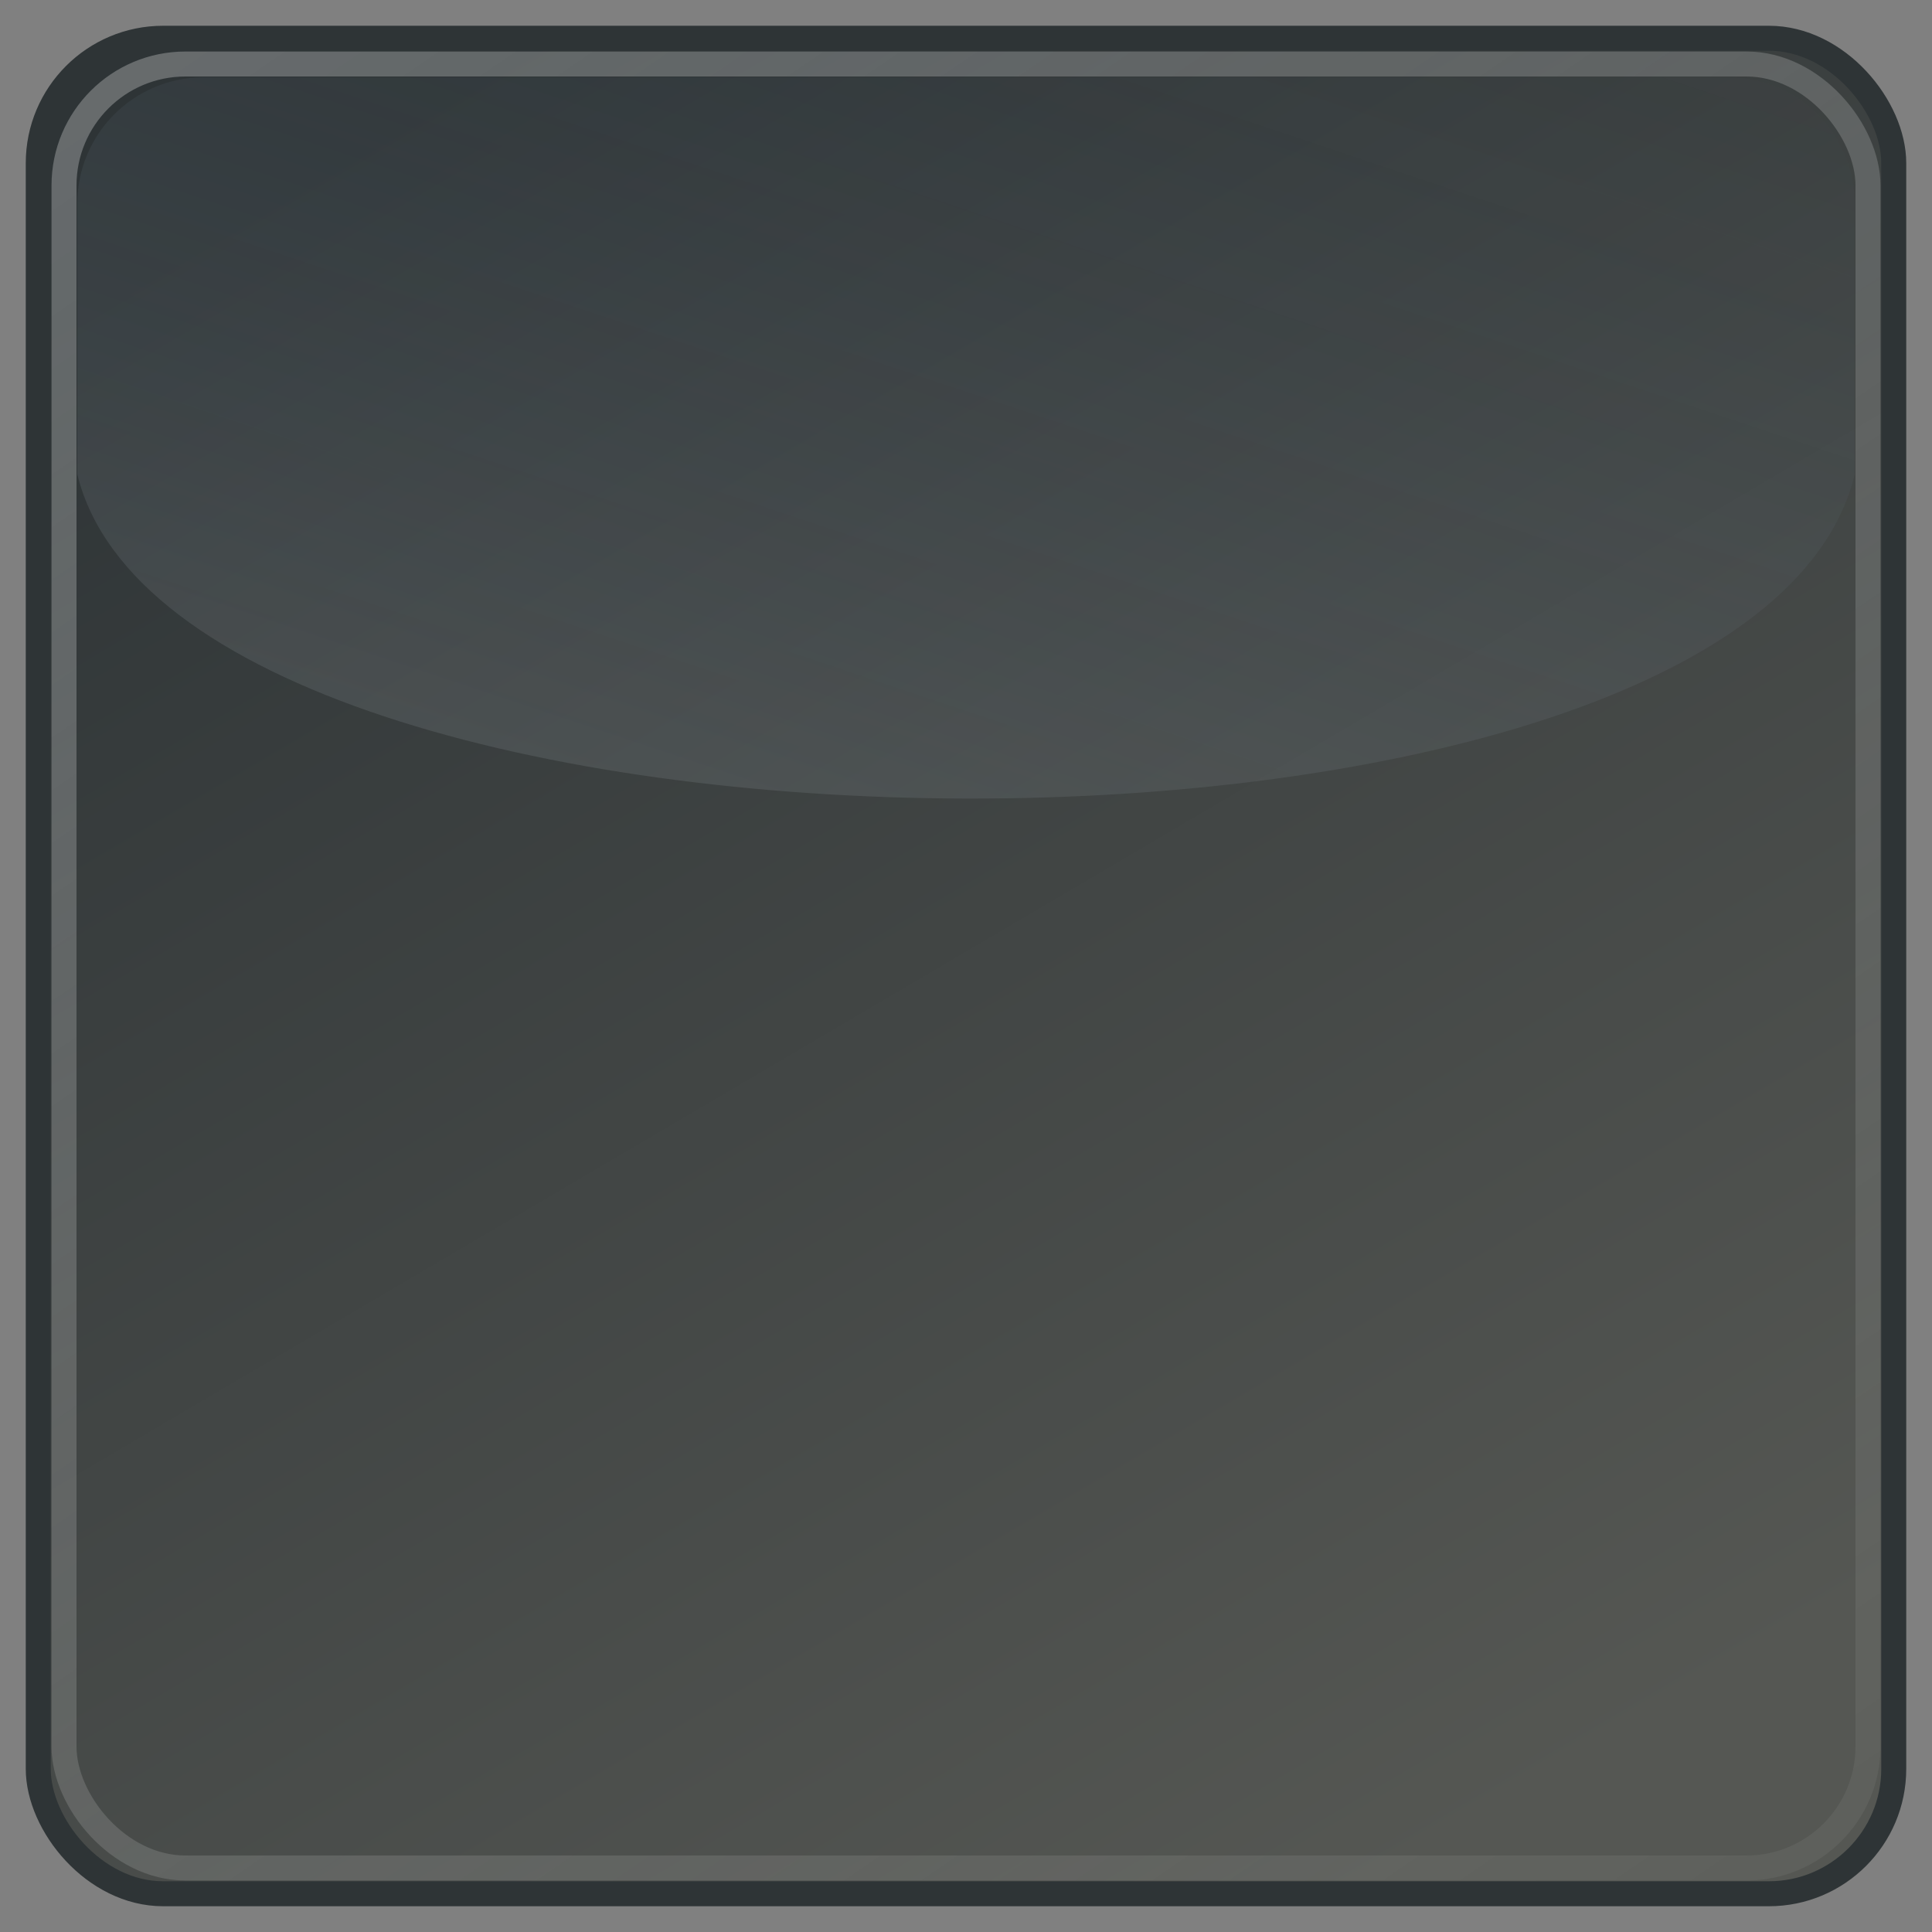 <?xml version="1.0" encoding="UTF-8" standalone="no"?>
<!-- Created with Inkscape (http://www.inkscape.org/) -->
<svg
   xmlns:dc="http://purl.org/dc/elements/1.1/"
   xmlns:cc="http://creativecommons.org/ns#"
   xmlns:rdf="http://www.w3.org/1999/02/22-rdf-syntax-ns#"
   xmlns:svg="http://www.w3.org/2000/svg"
   xmlns="http://www.w3.org/2000/svg"
   xmlns:xlink="http://www.w3.org/1999/xlink"
   xmlns:sodipodi="http://sodipodi.sourceforge.net/DTD/sodipodi-0.dtd"
   xmlns:inkscape="http://www.inkscape.org/namespaces/inkscape"
   width="75"
   height="75"
   id="svg2"
   sodipodi:version="0.32"
   inkscape:version="0.46"
   sodipodi:docname="grey.svg"
   inkscape:output_extension="org.inkscape.output.svg.inkscape"
   version="1.0">
  <rect width="100%" height="100%" fill="#808080" stroke="none"/>
  <defs
     id="defs4">
    <linearGradient
       inkscape:collect="always"
       id="linearGradient10190">
      <stop
         style="stop-color:#ffffff;stop-opacity:1"
         offset="0"
         id="stop10192" />
      <stop
         style="stop-color:#5b8fc7;stop-opacity:0;"
         offset="1"
         id="stop10194" />
    </linearGradient>
    <linearGradient
       id="linearGradient10182">
      <stop
         style="stop-color:#2e3436;stop-opacity:1"
         offset="0"
         id="stop10184" />
      <stop
         style="stop-color:#555753;stop-opacity:1"
         offset="1"
         id="stop10186" />
    </linearGradient>
    <linearGradient
       id="linearGradient10146">
      <stop
         id="stop10148"
         offset="0"
         style="stop-color:#ffffff;stop-opacity:0.115" />
      <stop
         id="stop10152"
         offset="1"
         style="stop-color:#ffffff;stop-opacity:1" />
    </linearGradient>
    <linearGradient
       inkscape:collect="always"
       xlink:href="#linearGradient10182"
       id="linearGradient10142"
       x1="178.714"
       y1="199.219"
       x2="218.714"
       y2="267.219"
       gradientUnits="userSpaceOnUse" />
    <linearGradient
       inkscape:collect="always"
       xlink:href="#linearGradient10190"
       id="linearGradient10207"
       x1="188.714"
       y1="233.219"
       x2="204.714"
       y2="185.219"
       gradientUnits="userSpaceOnUse"
       gradientTransform="matrix(1.014,0,0,1.015,-2.882,-3.393)" />
    <linearGradient
       inkscape:collect="always"
       xlink:href="#linearGradient10146"
       id="linearGradient10217"
       x1="229.464"
       y1="279.469"
       x2="164.964"
       y2="185.219"
       gradientUnits="userSpaceOnUse" />
  </defs>
  <sodipodi:namedview
     id="base"
     pagecolor="#ffffff"
     bordercolor="#666666"
     borderopacity="1.0"
     gridtolerance="10000"
     guidetolerance="10"
     objecttolerance="10"
     inkscape:pageopacity="0.0"
     inkscape:pageshadow="2"
     inkscape:zoom="4"
     inkscape:cx="-14.74225"
     inkscape:cy="37.898498"
     inkscape:document-units="px"
     inkscape:current-layer="layer1"
     showgrid="false"
     inkscape:window-width="1440"
     inkscape:window-height="842"
     inkscape:window-x="0"
     inkscape:window-y="179">
    <inkscape:grid
       type="xygrid"
       id="grid9326" />
  </sodipodi:namedview>
  <g
     inkscape:label="Layer 1"
     inkscape:groupmode="layer"
     id="layer1"
     transform="translate(-164.714,-194.219)">
    <rect
       ry="4.848"
       rx="4.848"
       y="195.704"
       x="166.199"
       height="72.03"
       width="72.03"
       id="rect10098"
       style="opacity:1;fill:url(#linearGradient10142);fill-opacity:1;stroke:none;stroke-width:0.97;stroke-miterlimit:4;stroke-dasharray:none;stroke-opacity:1" />
    <path
       style="opacity:0.12;fill:url(#linearGradient10207);fill-opacity:1;stroke:none;stroke-width:0.97;stroke-miterlimit:4;stroke-opacity:1"
       d="M 172.632,197.219 L 231.797,197.219 C 234.521,197.219 236.714,199.413 236.714,202.139 L 236.714,212.625 C 232.671,229.562 171.759,229.272 167.714,212.625 L 167.714,202.139 C 167.714,199.413 169.907,197.219 172.632,197.219 z"
       id="rect10198"
       sodipodi:nodetypes="ccccccc" />
    <rect
       style="opacity:1;fill:none;fill-opacity:1;stroke:#2e3436;stroke-width:0.97;stroke-miterlimit:4;stroke-dasharray:none;stroke-opacity:1"
       id="rect3157"
       width="72.03"
       height="72.03"
       x="166.199"
       y="195.704"
       rx="4.848"
       ry="4.848" />
    <rect
       ry="4.714"
       rx="4.714"
       y="196.704"
       x="167.199"
       height="70.03"
       width="70.03"
       id="rect10209"
       style="opacity:0.3;fill:none;fill-opacity:1;stroke:url(#linearGradient10217);stroke-width:0.97;stroke-miterlimit:4;stroke-dasharray:none;stroke-opacity:1" />
  </g>
</svg>
